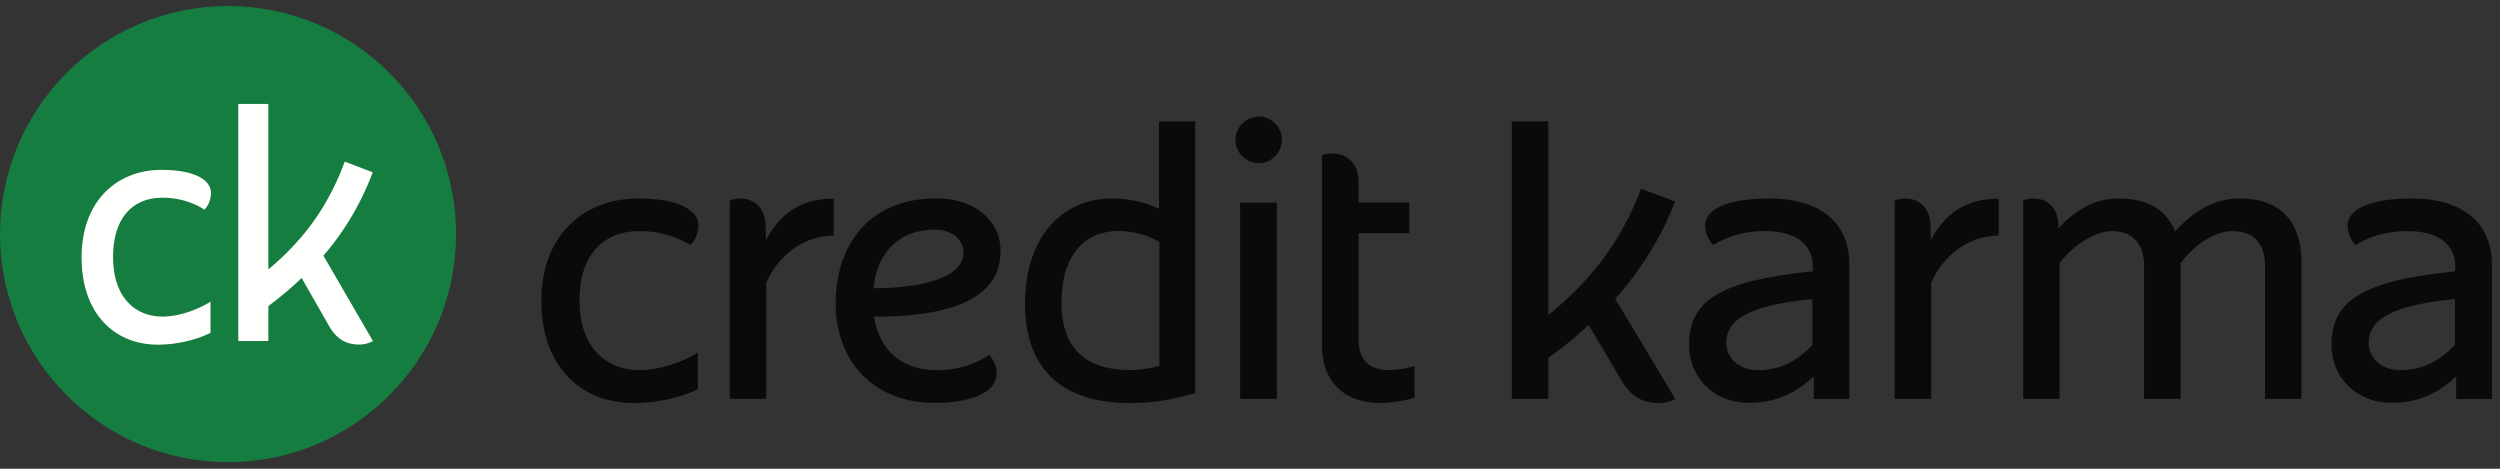 <?xml version="1.0" encoding="UTF-8"?> <svg xmlns="http://www.w3.org/2000/svg" width="112" height="21" fill="none" viewBox="0 0 112 21"><rect x="0" y="0" width="112" height="21" fill="#333333" stroke="none"/> <path fill="#157D40" fill-rule="evenodd" d="M10.216 20.702c5.643 0 10.216-4.574 10.216-10.216C20.432 4.844 15.86.27 10.216.27 4.573.27 0 4.844 0 10.486c0 5.642 4.573 10.216 10.216 10.216z" clip-rule="evenodd"></path> <path fill="#FFFFFE" fill-rule="evenodd" d="M14.49 11.453a12.276 12.276 0 002.208-3.735l-1.255-.477c-.792 2.162-1.983 3.627-3.421 4.83V4.657h-1.347v10.62h1.347v-1.566a15.28 15.28 0 001.492-1.258l1.234 2.162c.307.534.722.82 1.336.82.35 0 .544-.118.625-.157l-2.22-3.825zm-9.424.062c0-1.747.873-2.657 2.21-2.657 1.007 0 1.664.393 1.88.534.166-.158.296-.45.296-.747 0-.5-.565-1.034-2.23-1.034-1.94 0-3.567 1.354-3.567 3.926 0 2.505 1.47 3.904 3.41 3.904 1.164 0 2.096-.382 2.366-.534V13.51c-.297.213-1.256.673-2.14.673-1.27 0-2.225-.898-2.225-2.667z" clip-rule="evenodd"></path> <path fill="#0A0B09" fill-rule="evenodd" d="M59.228 6.96v8.51c0 1.685 1.047 2.583 2.598 2.583.739 0 1.397-.187 1.546-.24v-1.412c-.138.036-.584.174-1.185.174-.914 0-1.322-.563-1.322-1.311v-4.819h2.273v-1.37h-2.273v-.899c0-.86-.51-1.295-1.175-1.295a1.013 1.013 0 00-.462.08zm32.993 3.268v-.038c0-.86-.465-1.296-1.112-1.296-.148 0-.313.027-.471.085v8.887h1.634V11.79c.488-.664 1.47-1.435 2.35-1.435.959 0 1.43.621 1.43 1.525v5.986h1.64V11.79c.562-.76 1.47-1.435 2.344-1.435.965 0 1.436.621 1.436 1.525v5.986h1.635V11.79c0-1.658-.749-2.896-2.77-2.896-1.237 0-2.145.664-2.889 1.472-.244-.585-.811-1.472-2.531-1.472-1.192 0-2.032.622-2.696 1.334zm-5.727-.038c0-.86-.493-1.296-1.14-1.296-.148 0-.313.027-.472.085v8.887h1.635v-5.19c.465-1.1 1.572-2.12 3.025-2.12V8.9c-1.56 0-2.452.748-3.048 1.87v-.58zm-52.192 0c0-.86-.488-1.296-1.136-1.296-.15 0-.314.027-.473.085v8.887h1.636v-5.19c.462-1.1 1.572-2.12 3.023-2.12V8.9c-1.562 0-2.45.748-3.044 1.87v-.58h-.006zm38.06 3.198c1.061-1.2 2.009-2.618 2.684-4.366l-1.526-.564c-.965 2.534-2.407 4.245-4.155 5.652V5.436h-1.634v12.43h1.634v-1.832a18.77 18.77 0 001.81-1.472l1.499 2.534c.375.622.874.961 1.623.961.42 0 .664-.138.755-.185l-2.69-4.484zm-46.4.075c0-2.046 1.063-3.108 2.683-3.108 1.221 0 2.024.462 2.284.621.202-.185.361-.526.361-.871 0-.585-.685-1.211-2.709-1.211-2.359 0-4.329 1.583-4.329 4.595 0 2.933 1.784 4.568 4.143 4.568 1.413 0 2.545-.45 2.869-.62v-1.643c-.361.25-1.525.787-2.598.787-1.54 0-2.704-1.047-2.704-3.118zm25.978-2.625a3.74 3.74 0 00-1.822-.489c-1.51 0-2.561 1.047-2.561 3.22 0 1.934.972 3.006 3.06 3.006.488 0 .934-.074 1.323-.185v-5.552zm1.62 6.769c-.335.084-1.397.45-2.949.45-3.383 0-4.69-1.885-4.69-4.42 0-3.208 1.821-4.743 3.883-4.743 1.148 0 1.907.361 2.12.462v-3.92h1.62v12.17h.016zM39.147 12.91c.075-1.296.914-2.619 2.72-2.619.813 0 1.296.462 1.296 1.026 0 1.258-2.284 1.593-4.016 1.593zm.011 1.275c2.449 0 5.668-.372 5.668-2.948 0-1.286-1.073-2.348-2.884-2.348-3.044 0-4.505 2.136-4.505 4.717 0 2.47 1.599 4.441 4.44 4.441 1.584 0 2.774-.436 2.774-1.333 0-.425-.276-.76-.335-.813-.165.1-1.01.686-2.332.686-1.865-.006-2.64-1.202-2.826-2.402zm16.4 3.681h1.646V9.08h-1.647v8.786zm.839-10.56a1.043 1.043 0 01-1.047-1.037c0-.573.473-1.046 1.047-1.046s1.035.473 1.035 1.046c-.015.574-.462 1.037-1.035 1.037zm53.595 8.138c-.738.76-1.487 1.137-2.447 1.137-.925 0-1.424-.6-1.424-1.221 0-.898.721-1.658 3.859-1.961v2.045h.012zm-1.913-6.55c-2.094 0-2.906.563-2.906 1.211 0 .489.289.797.363.871.278-.175 1.061-.621 2.31-.621 1.584 0 2.146.749 2.146 1.562v.239c-3.667.388-5.54 1.073-5.54 3.272 0 1.498 1.124 2.619 2.702 2.619 1.583 0 2.486-.823 2.883-1.184v1.009h1.6v-6.019c-.005-1.95-1.418-2.96-3.558-2.96zm-26.869 6.55c-.738.76-1.487 1.137-2.446 1.137-.925 0-1.425-.6-1.425-1.221 0-.898.721-1.658 3.854-1.961v2.045h.017zm-1.912-6.55c-2.1 0-2.907.563-2.907 1.211 0 .489.29.797.364.871.278-.175 1.061-.621 2.31-.621 1.583 0 2.145.749 2.145 1.562v.239c-3.672.388-5.54 1.073-5.54 3.272 0 1.498 1.119 2.619 2.697 2.619 1.583 0 2.486-.823 2.889-1.184v1.009h1.594v-6.019c.006-1.95-1.407-2.96-3.552-2.96z" clip-rule="evenodd"></path> </svg> 